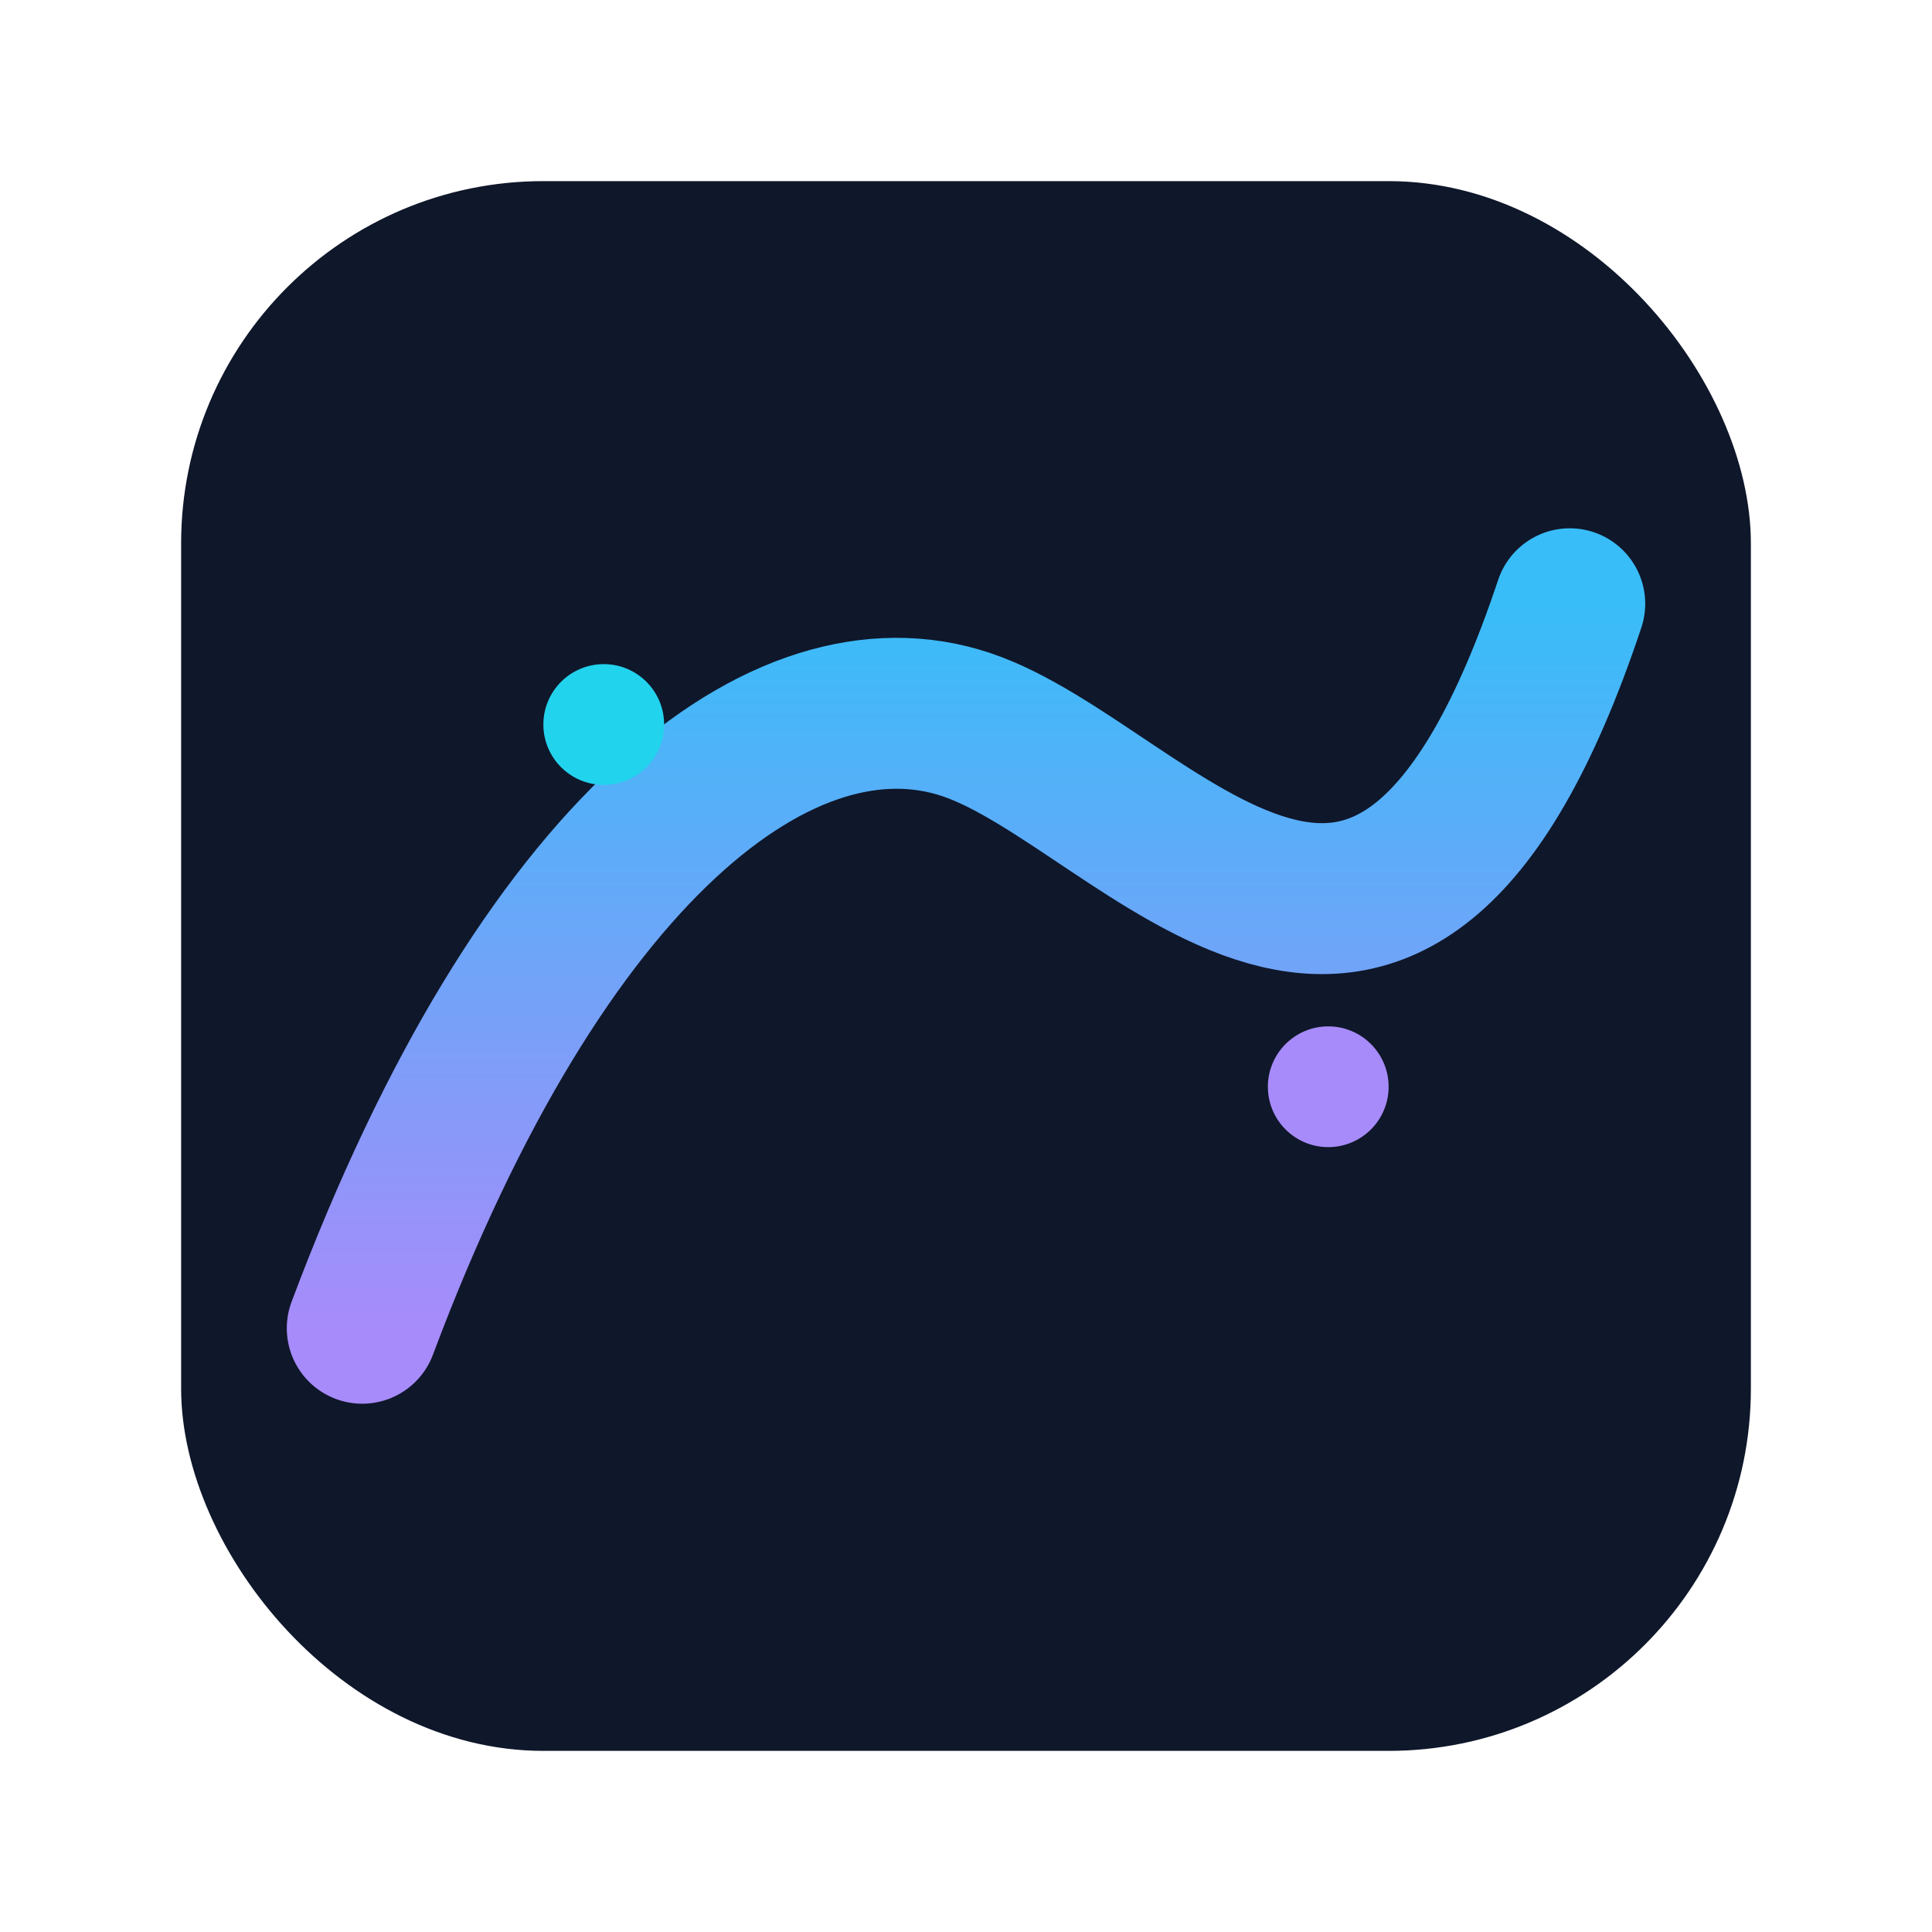 <svg xmlns="http://www.w3.org/2000/svg" width="64" height="64" viewBox="0 0 64 64">
  <defs>
    <linearGradient id="m" x1="0" y1="0" x2="0" y2="1">
      <stop offset="0%" stop-color="#38bdf8"/>
      <stop offset="100%" stop-color="#a78bfa"/>
    </linearGradient>
  </defs>
  <rect x="6" y="6" width="52" height="52" rx="12" fill="#0f172a"/>
  <path d="M12 44 C18 28, 26 22, 32 24 C38 26, 46 38, 52 20" stroke="url(#m)" stroke-width="5" fill="none" stroke-linecap="round"/>
  <circle cx="20" cy="24" r="2" fill="#22d3ee"/>
  <circle cx="44" cy="36" r="2" fill="#a78bfa"/>
</svg>